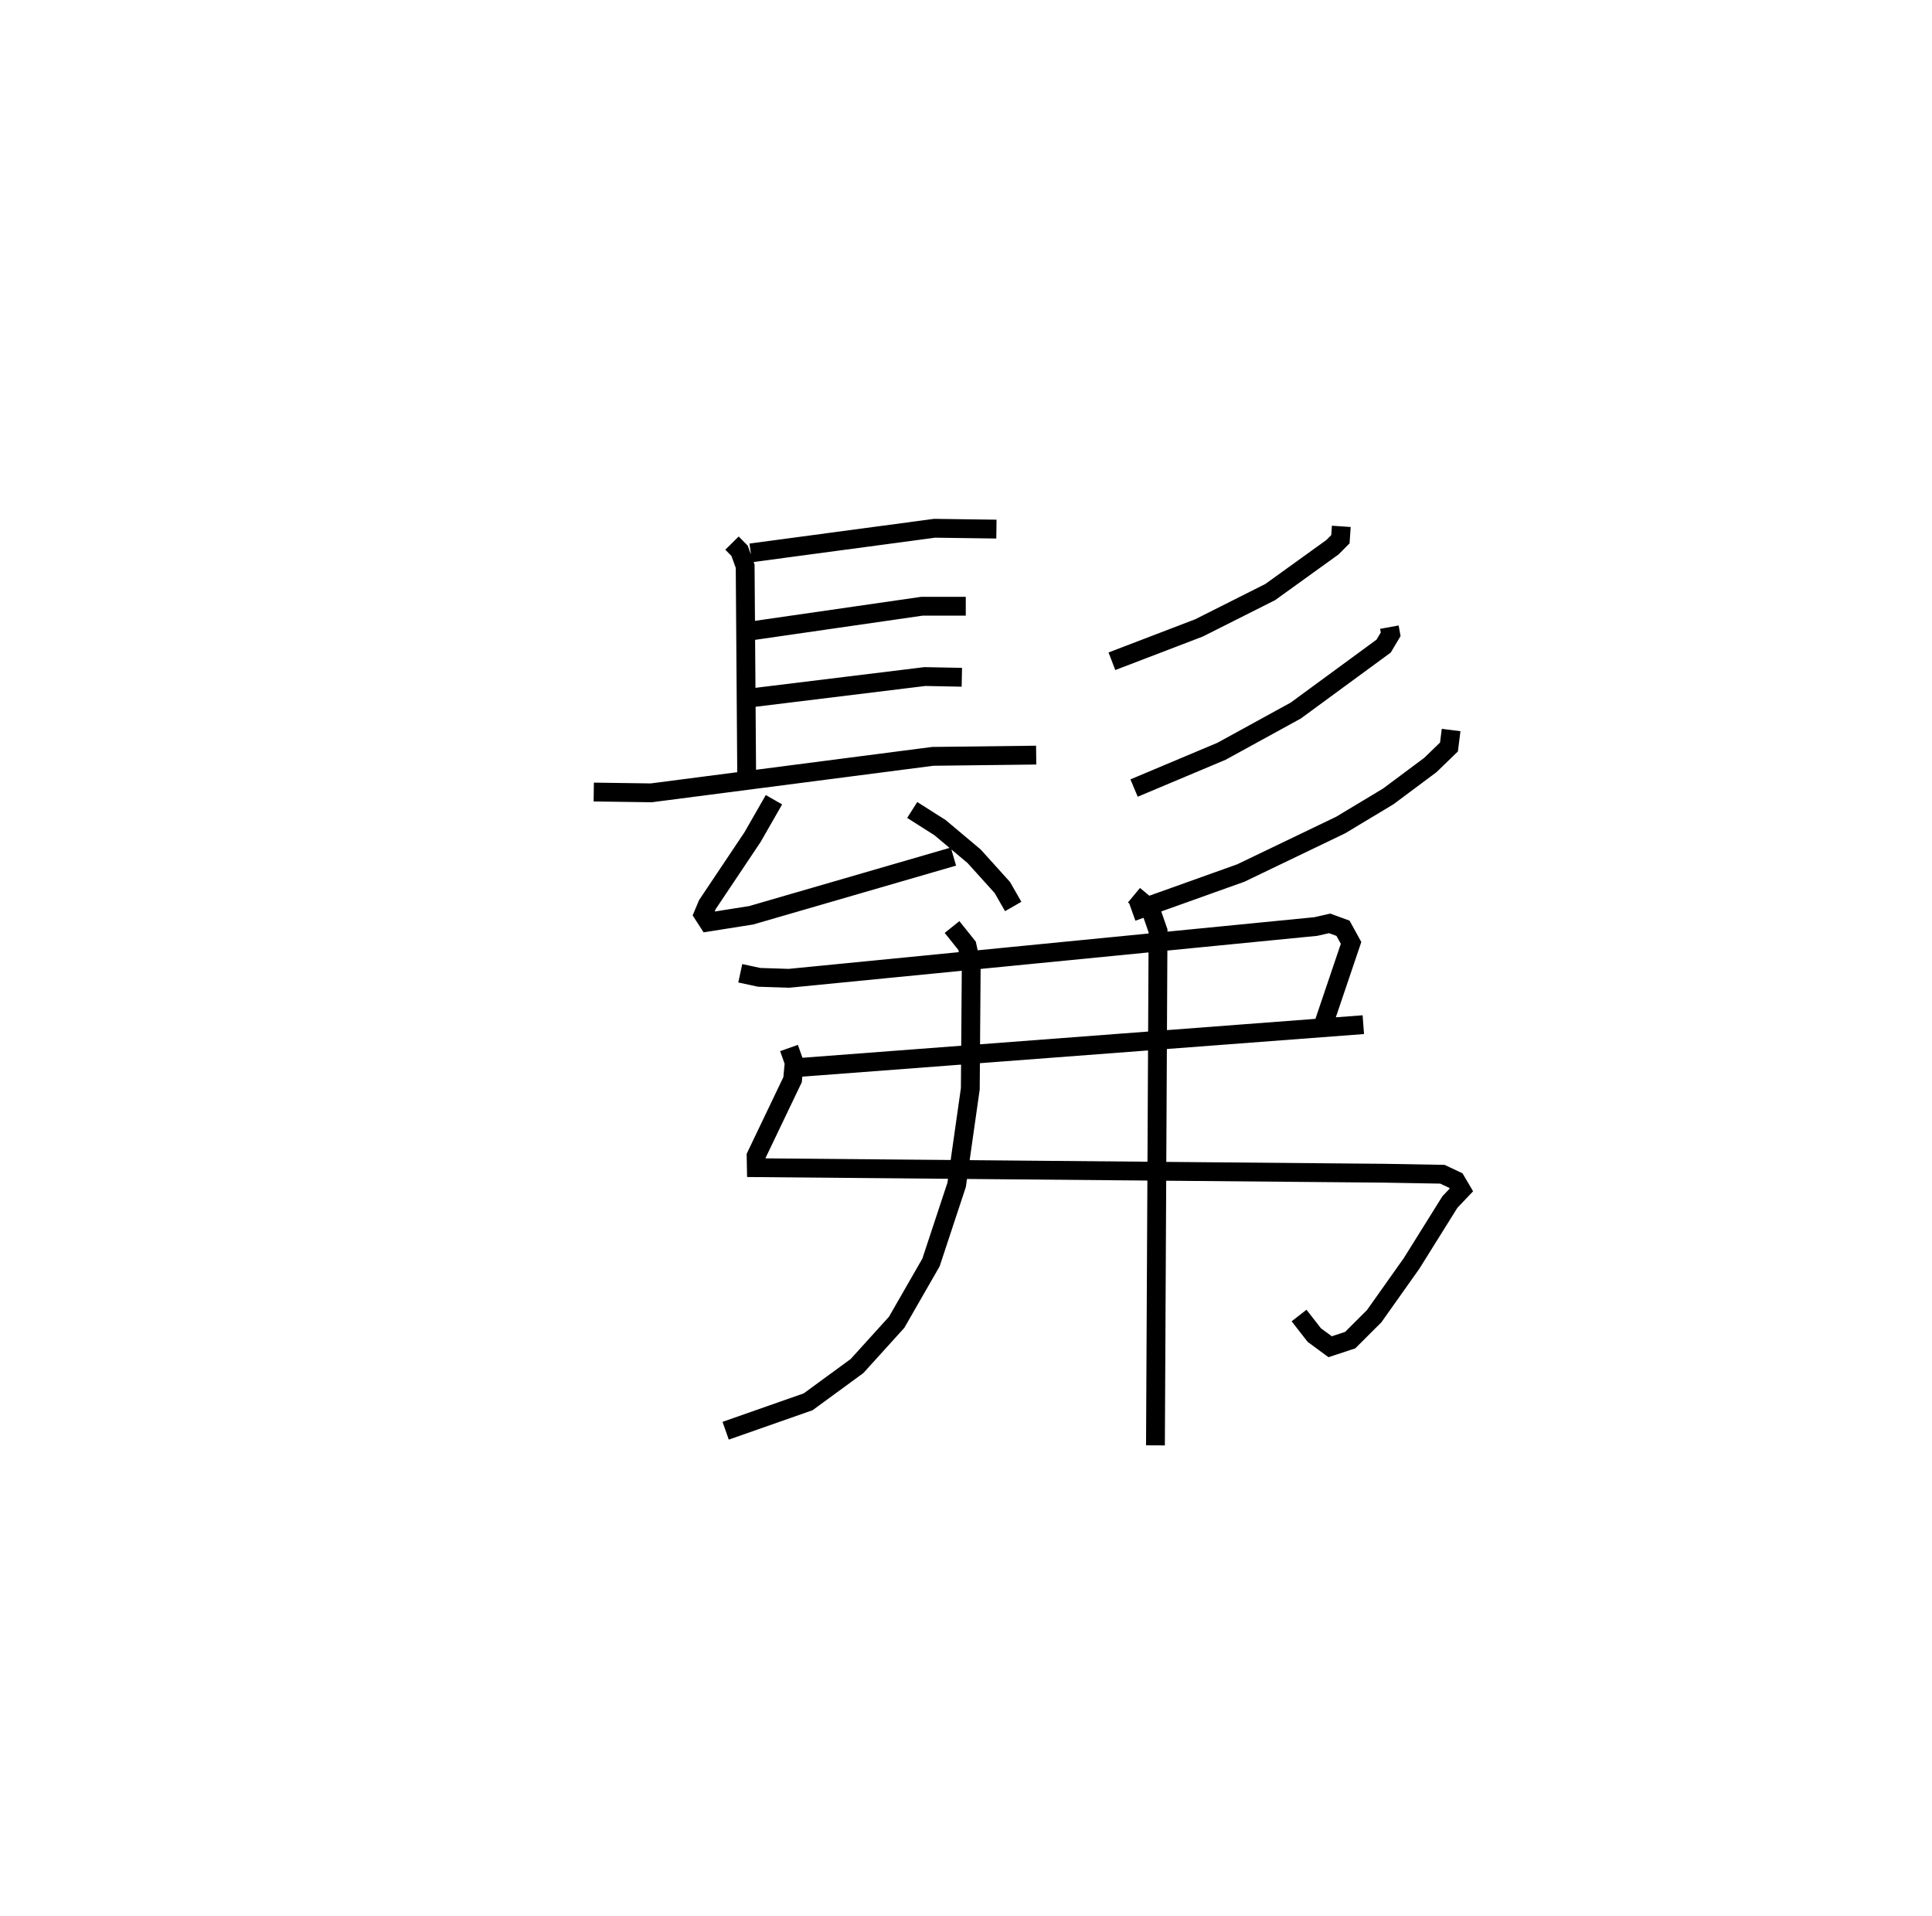 <?xml version="1.0" encoding="utf-8" ?>
<svg baseProfile="full" height="101.768" version="1.1" width="102.628" xmlns="http://www.w3.org/2000/svg" xmlns:ev="http://www.w3.org/2001/xml-events" xmlns:xlink="http://www.w3.org/1999/xlink"><defs /><rect fill="white" height="101.768" width="102.628" x="0" y="0" /><path d="M25,25 m0.0,0.0 m13.884,3.846 l0.403,0.409 0.296,0.818 l0.081,11.169 m0.215,-11.876 l9.766,-1.308 3.285,0.045 m-12.899,5.388 l8.938,-1.291 2.333,0 m-11.256,4.847 l9.084,-1.113 1.963,0.039 m-19.553,6.095 l3.052,0.043 14.956,-1.938 l5.494,-0.066 m-13.929,2.37 l-1.136,1.983 -2.401,3.588 l-0.219,0.523 0.262,0.405 l2.285,-0.362 10.743,-3.118 m-2.19,-2.475 l1.478,0.938 1.813,1.523 l1.495,1.656 0.579,1.009 m17.428,-20.19 l-0.047,0.683 -0.422,0.425 l-3.305,2.381 -3.784,1.904 l-4.627,1.772 m14.739,-1.811 l0.069,0.378 -0.373,0.627 l-4.67,3.425 -3.942,2.162 l-4.646,1.954 m16.841,-3.082 l-0.113,0.901 -0.989,0.957 l-2.234,1.666 -2.534,1.524 l-5.299,2.546 -5.77,2.063 m-20.821,3.263 l1.006,0.216 1.581,0.051 l27.984,-2.75 0.739,-0.167 l0.709,0.26 0.427,0.777 l-1.416,4.183 m-27.767,2.422 l29.834,-2.263 m-30.507,1.24 l0.274,0.776 -0.085,0.906 l-1.938,4.049 0.012,0.626 l33.362,0.294 3.084,0.054 l0.714,0.336 0.293,0.498 l-0.61,0.642 -2.035,3.259 l-1.988,2.805 -1.274,1.271 l-1.064,0.351 -0.842,-0.619 l-0.81,-1.039 m-18.433,-20.635 l0.797,0.996 0.222,0.996 l-0.049,6.601 -0.726,5.101 l-1.362,4.123 -1.825,3.177 l-2.102,2.321 -2.598,1.902 l-4.383,1.537 m21.69,-28.444 l0.872,0.724 0.407,1.171 l-0.138,27.326 " fill="none" stroke="black" stroke-width="1" /></svg>